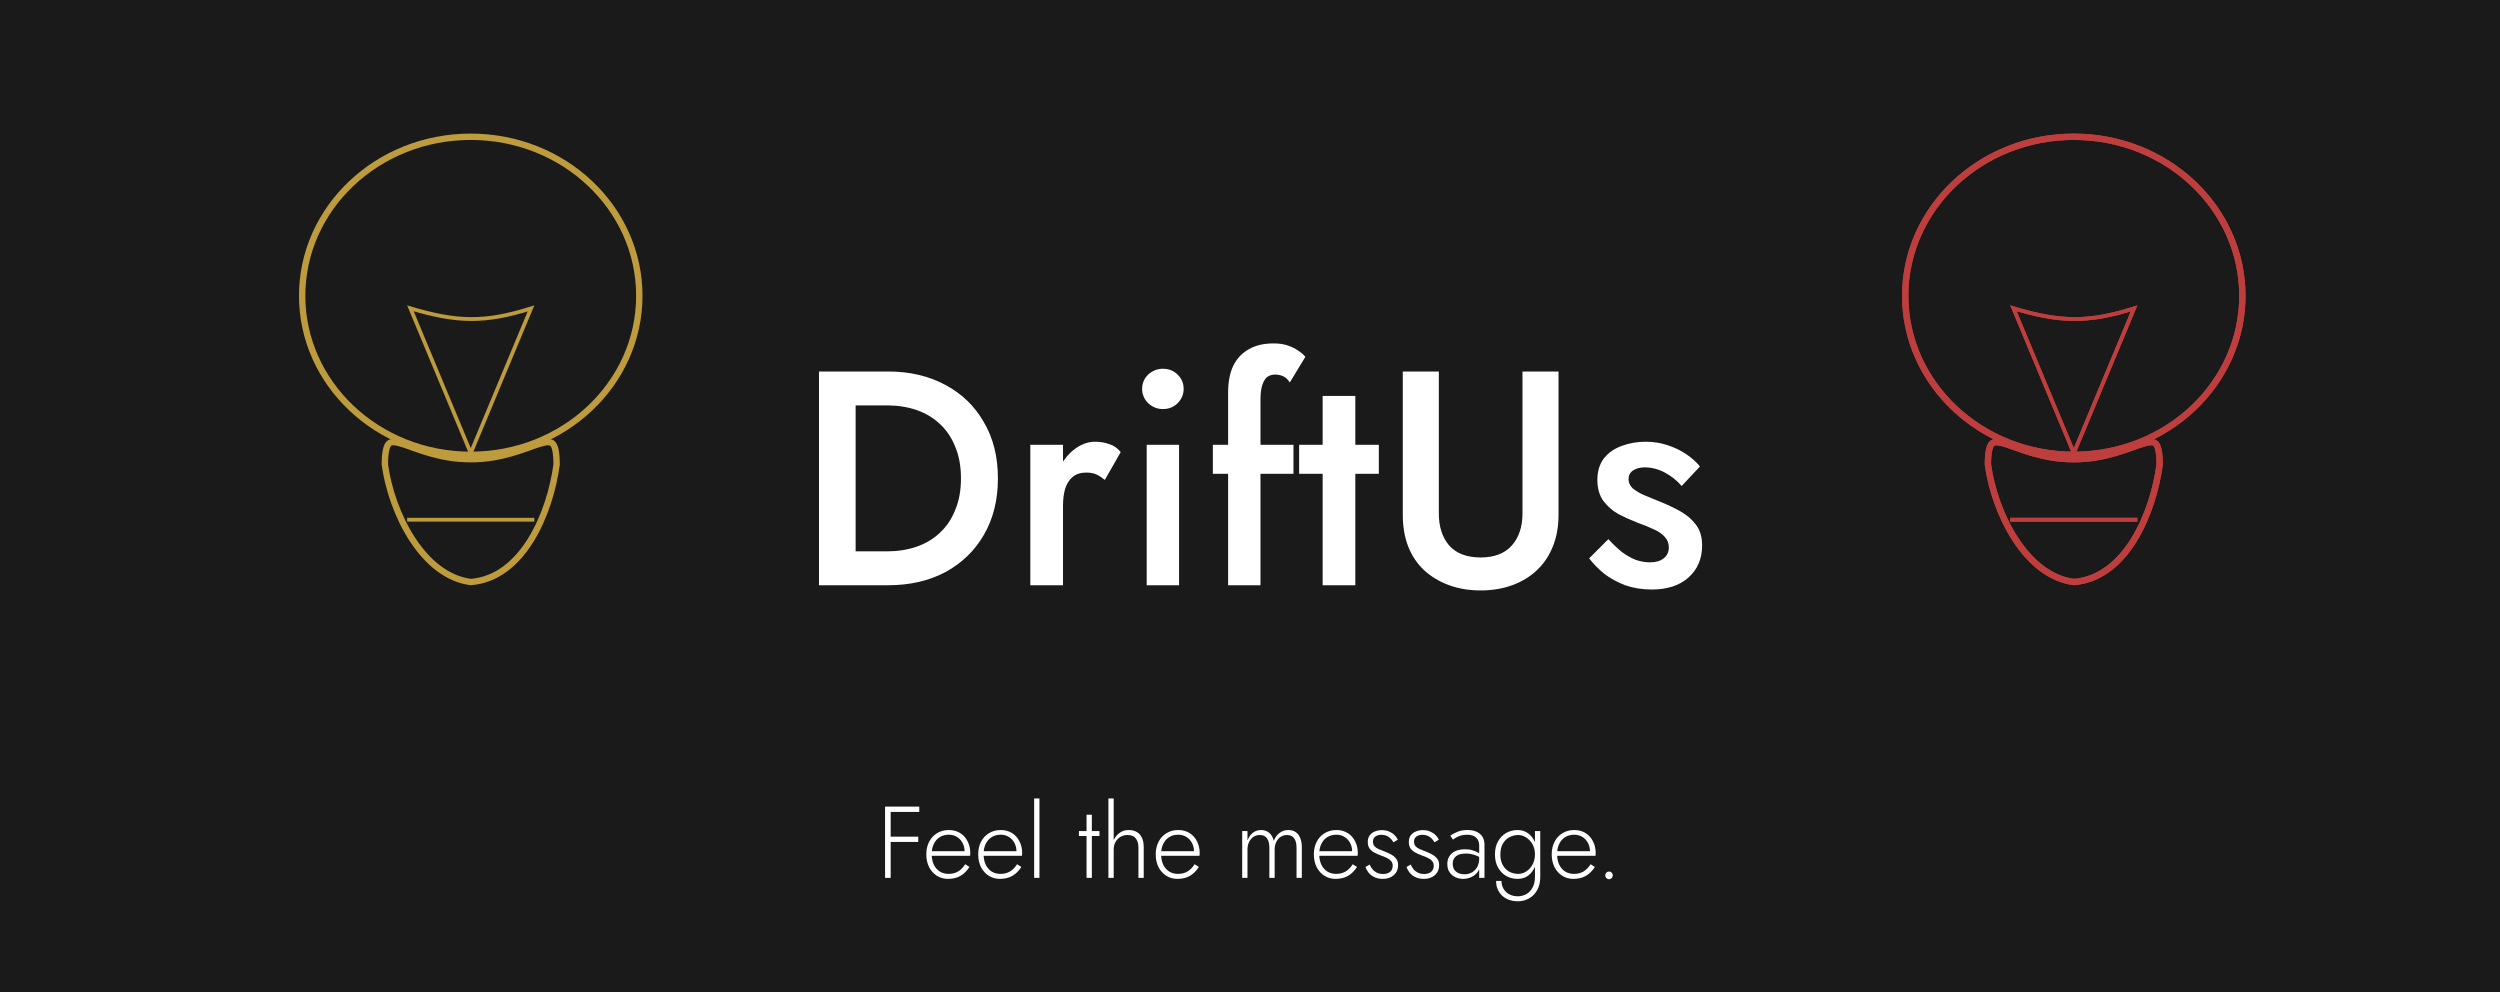 <svg width="393" height="156" viewBox="0 0 393 156" fill="none" xmlns="http://www.w3.org/2000/svg">
<rect width="393" height="156" fill="#1A1A1A"/>
<path d="M128.744 58.4H134.504V92H128.744V58.4ZM139.592 92H132.248V86.672H139.448C141.112 86.672 142.648 86.432 144.056 85.952C145.464 85.472 146.68 84.752 147.704 83.792C148.76 82.832 149.576 81.632 150.152 80.192C150.76 78.752 151.064 77.088 151.064 75.2C151.064 73.312 150.76 71.648 150.152 70.208C149.576 68.768 148.76 67.568 147.704 66.608C146.68 65.648 145.464 64.928 144.056 64.448C142.648 63.968 141.112 63.728 139.448 63.728H132.248V58.4H139.592C143.016 58.4 146.024 59.104 148.616 60.512C151.208 61.888 153.224 63.84 154.664 66.368C156.136 68.864 156.872 71.808 156.872 75.2C156.872 78.592 156.136 81.552 154.664 84.08C153.224 86.576 151.208 88.528 148.616 89.936C146.024 91.312 143.016 92 139.592 92ZM167.104 69.92V92H161.968V69.92H167.104ZM173.68 75.44C173.2 75.056 172.752 74.768 172.336 74.576C171.92 74.384 171.392 74.288 170.752 74.288C169.888 74.288 169.184 74.512 168.64 74.96C168.096 75.408 167.696 76.032 167.44 76.832C167.216 77.6 167.104 78.512 167.104 79.568L165.376 78.56C165.376 76.8 165.696 75.248 166.336 73.904C167.008 72.528 167.856 71.44 168.88 70.64C169.936 69.84 171.024 69.44 172.144 69.44C172.944 69.44 173.696 69.568 174.4 69.824C175.104 70.048 175.696 70.464 176.176 71.072L173.68 75.44ZM179.542 61.136C179.542 60.24 179.862 59.488 180.502 58.88C181.174 58.272 181.942 57.968 182.806 57.968C183.734 57.968 184.502 58.272 185.11 58.88C185.75 59.488 186.07 60.24 186.07 61.136C186.07 62 185.75 62.752 185.11 63.392C184.502 64 183.734 64.304 182.806 64.304C181.942 64.304 181.174 64 180.502 63.392C179.862 62.752 179.542 62 179.542 61.136ZM180.262 69.92H185.35V92H180.262V69.92ZM190.66 69.92H203.332V74.48H190.66V69.92ZM202.756 60.128C202.436 59.616 202.068 59.28 201.652 59.12C201.268 58.96 200.868 58.88 200.452 58.88C199.972 58.88 199.556 59.008 199.204 59.264C198.884 59.52 198.628 59.936 198.436 60.512C198.244 61.088 198.148 61.84 198.148 62.768V92H193.06V61.76C193.06 60.032 193.332 58.608 193.876 57.488C194.452 56.336 195.268 55.472 196.324 54.896C197.38 54.288 198.676 53.984 200.212 53.984C201.076 53.984 201.828 54.096 202.468 54.32C203.108 54.544 203.652 54.816 204.1 55.136C204.58 55.456 204.948 55.776 205.204 56.096L202.756 60.128ZM204.224 69.92H216.752V74.48H204.224V69.92ZM207.92 62.24H213.056V92H207.92V62.24ZM220.52 58.4H226.184V80.72C226.184 82.8 226.728 84.48 227.816 85.76C228.936 87.008 230.584 87.632 232.76 87.632C234.904 87.632 236.536 87.008 237.656 85.76C238.776 84.48 239.336 82.8 239.336 80.72V58.4H245V80.96C245 82.816 244.696 84.48 244.088 85.952C243.512 87.392 242.68 88.624 241.592 89.648C240.504 90.672 239.208 91.456 237.704 92C236.2 92.544 234.552 92.816 232.76 92.816C230.968 92.816 229.32 92.544 227.816 92C226.312 91.456 225 90.672 223.88 89.648C222.792 88.624 221.96 87.392 221.384 85.952C220.808 84.48 220.52 82.816 220.52 80.96V58.4ZM252.836 84.752C253.54 85.52 254.244 86.192 254.948 86.768C255.684 87.312 256.42 87.728 257.156 88.016C257.892 88.272 258.628 88.4 259.364 88.4C260.292 88.4 261.012 88.192 261.524 87.776C262.068 87.36 262.34 86.784 262.34 86.048C262.34 85.408 262.132 84.864 261.716 84.416C261.3 83.936 260.724 83.536 259.988 83.216C259.252 82.864 258.388 82.512 257.396 82.16C256.404 81.776 255.412 81.328 254.42 80.816C253.46 80.272 252.66 79.568 252.02 78.704C251.412 77.84 251.108 76.752 251.108 75.44C251.108 74.096 251.444 72.976 252.116 72.08C252.82 71.184 253.748 70.528 254.9 70.112C256.084 69.664 257.348 69.44 258.692 69.44C259.908 69.44 261.044 69.616 262.1 69.968C263.188 70.32 264.164 70.784 265.028 71.36C265.892 71.936 266.628 72.592 267.236 73.328L264.356 76.4C263.62 75.536 262.74 74.832 261.716 74.288C260.692 73.744 259.636 73.472 258.548 73.472C257.812 73.472 257.204 73.632 256.724 73.952C256.244 74.272 256.004 74.736 256.004 75.344C256.004 75.856 256.212 76.32 256.628 76.736C257.076 77.12 257.652 77.472 258.356 77.792C259.092 78.112 259.908 78.448 260.804 78.8C262.02 79.28 263.14 79.808 264.164 80.384C265.188 80.96 266.004 81.664 266.612 82.496C267.252 83.328 267.572 84.416 267.572 85.76C267.572 87.84 266.852 89.52 265.412 90.8C264.004 92.048 262.084 92.672 259.652 92.672C258.148 92.672 256.756 92.448 255.476 92C254.228 91.52 253.124 90.912 252.164 90.176C251.236 89.408 250.452 88.608 249.812 87.776L252.836 84.752Z" fill="white"/>
<path d="M139.597 127.632V126.8H144.509V127.632H139.597ZM139.597 132.352V131.52H144.349V132.352H139.597ZM139.133 126.8H140.013V138H139.133V126.8ZM149.024 138.16C148.363 138.16 147.776 137.995 147.264 137.664C146.752 137.333 146.347 136.88 146.048 136.304C145.76 135.717 145.616 135.051 145.616 134.304C145.616 133.557 145.766 132.896 146.064 132.32C146.363 131.744 146.779 131.296 147.312 130.976C147.846 130.645 148.459 130.48 149.152 130.48C149.824 130.48 150.411 130.635 150.912 130.944C151.424 131.253 151.819 131.685 152.096 132.24C152.384 132.784 152.528 133.413 152.528 134.128C152.528 134.192 152.523 134.261 152.512 134.336C152.512 134.411 152.507 134.475 152.496 134.528H146.144V133.808H151.872L151.52 134.304C151.542 134.251 151.563 134.181 151.584 134.096C151.616 134 151.632 133.909 151.632 133.824C151.632 133.323 151.52 132.875 151.296 132.48C151.083 132.085 150.79 131.776 150.416 131.552C150.043 131.328 149.622 131.216 149.152 131.216C148.608 131.216 148.134 131.344 147.728 131.6C147.334 131.845 147.024 132.197 146.8 132.656C146.576 133.104 146.464 133.637 146.464 134.256C146.464 134.885 146.571 135.435 146.784 135.904C147.008 136.373 147.318 136.736 147.712 136.992C148.118 137.248 148.587 137.376 149.12 137.376C149.686 137.376 150.176 137.253 150.592 137.008C151.019 136.763 151.398 136.379 151.728 135.856L152.4 136.288C151.984 136.928 151.499 137.403 150.944 137.712C150.4 138.011 149.76 138.16 149.024 138.16ZM157.18 138.16C156.519 138.16 155.932 137.995 155.42 137.664C154.908 137.333 154.503 136.88 154.204 136.304C153.916 135.717 153.772 135.051 153.772 134.304C153.772 133.557 153.922 132.896 154.22 132.32C154.519 131.744 154.935 131.296 155.468 130.976C156.002 130.645 156.615 130.48 157.308 130.48C157.98 130.48 158.567 130.635 159.068 130.944C159.58 131.253 159.975 131.685 160.252 132.24C160.54 132.784 160.684 133.413 160.684 134.128C160.684 134.192 160.679 134.261 160.668 134.336C160.668 134.411 160.663 134.475 160.652 134.528H154.3V133.808H160.028L159.676 134.304C159.698 134.251 159.719 134.181 159.74 134.096C159.772 134 159.788 133.909 159.788 133.824C159.788 133.323 159.676 132.875 159.452 132.48C159.239 132.085 158.946 131.776 158.572 131.552C158.199 131.328 157.778 131.216 157.308 131.216C156.764 131.216 156.29 131.344 155.884 131.6C155.49 131.845 155.18 132.197 154.956 132.656C154.732 133.104 154.62 133.637 154.62 134.256C154.62 134.885 154.727 135.435 154.94 135.904C155.164 136.373 155.474 136.736 155.868 136.992C156.274 137.248 156.743 137.376 157.276 137.376C157.842 137.376 158.332 137.253 158.748 137.008C159.175 136.763 159.554 136.379 159.884 135.856L160.556 136.288C160.14 136.928 159.655 137.403 159.1 137.712C158.556 138.011 157.916 138.16 157.18 138.16ZM162.569 125.52H163.401V138H162.569V125.52ZM169.605 130.64H172.837V131.424H169.605V130.64ZM170.805 128.08H171.637V138H170.805V128.08ZM175.073 125.52V138H174.241V125.52H175.073ZM178.961 133.264C178.961 132.635 178.822 132.144 178.545 131.792C178.278 131.44 177.841 131.264 177.233 131.264C176.817 131.264 176.443 131.365 176.113 131.568C175.793 131.771 175.537 132.043 175.345 132.384C175.163 132.725 175.073 133.104 175.073 133.52H174.785C174.785 132.933 174.897 132.416 175.121 131.968C175.355 131.509 175.67 131.147 176.065 130.88C176.459 130.613 176.913 130.48 177.425 130.48C177.937 130.48 178.369 130.587 178.721 130.8C179.073 131.003 179.339 131.307 179.521 131.712C179.702 132.107 179.793 132.592 179.793 133.168V138H178.961V133.264ZM185.087 138.16C184.425 138.16 183.839 137.995 183.327 137.664C182.815 137.333 182.409 136.88 182.111 136.304C181.823 135.717 181.679 135.051 181.679 134.304C181.679 133.557 181.828 132.896 182.127 132.32C182.425 131.744 182.841 131.296 183.375 130.976C183.908 130.645 184.521 130.48 185.215 130.48C185.887 130.48 186.473 130.635 186.975 130.944C187.487 131.253 187.881 131.685 188.159 132.24C188.447 132.784 188.591 133.413 188.591 134.128C188.591 134.192 188.585 134.261 188.575 134.336C188.575 134.411 188.569 134.475 188.559 134.528H182.207V133.808H187.935L187.583 134.304C187.604 134.251 187.625 134.181 187.647 134.096C187.679 134 187.695 133.909 187.695 133.824C187.695 133.323 187.583 132.875 187.359 132.48C187.145 132.085 186.852 131.776 186.479 131.552C186.105 131.328 185.684 131.216 185.215 131.216C184.671 131.216 184.196 131.344 183.791 131.6C183.396 131.845 183.087 132.197 182.863 132.656C182.639 133.104 182.527 133.637 182.527 134.256C182.527 134.885 182.633 135.435 182.847 135.904C183.071 136.373 183.38 136.736 183.775 136.992C184.18 137.248 184.649 137.376 185.183 137.376C185.748 137.376 186.239 137.253 186.655 137.008C187.081 136.763 187.46 136.379 187.791 135.856L188.463 136.288C188.047 136.928 187.561 137.403 187.007 137.712C186.463 138.011 185.823 138.16 185.087 138.16ZM204.648 133.168V138H203.816V133.264C203.816 132.624 203.693 132.133 203.448 131.792C203.202 131.44 202.824 131.264 202.312 131.264C201.949 131.264 201.618 131.36 201.32 131.552C201.032 131.744 200.802 132.011 200.632 132.352C200.461 132.693 200.376 133.083 200.376 133.52V138H199.544V133.264C199.544 132.624 199.421 132.133 199.176 131.792C198.93 131.44 198.552 131.264 198.04 131.264C197.677 131.264 197.346 131.36 197.048 131.552C196.76 131.744 196.53 132.011 196.36 132.352C196.189 132.693 196.104 133.083 196.104 133.52V138H195.272V130.64H196.104V132.128C196.296 131.605 196.578 131.2 196.952 130.912C197.325 130.624 197.752 130.48 198.232 130.48C198.765 130.48 199.202 130.635 199.544 130.944C199.885 131.243 200.114 131.653 200.232 132.176C200.445 131.643 200.754 131.227 201.16 130.928C201.565 130.629 202.013 130.48 202.504 130.48C202.962 130.48 203.352 130.587 203.672 130.8C203.992 131.013 204.232 131.323 204.392 131.728C204.562 132.133 204.648 132.613 204.648 133.168ZM209.946 138.16C209.285 138.16 208.698 137.995 208.186 137.664C207.674 137.333 207.269 136.88 206.97 136.304C206.682 135.717 206.538 135.051 206.538 134.304C206.538 133.557 206.687 132.896 206.986 132.32C207.285 131.744 207.701 131.296 208.234 130.976C208.767 130.645 209.381 130.48 210.074 130.48C210.746 130.48 211.333 130.635 211.834 130.944C212.346 131.253 212.741 131.685 213.018 132.24C213.306 132.784 213.45 133.413 213.45 134.128C213.45 134.192 213.445 134.261 213.434 134.336C213.434 134.411 213.429 134.475 213.418 134.528H207.066V133.808H212.794L212.442 134.304C212.463 134.251 212.485 134.181 212.506 134.096C212.538 134 212.554 133.909 212.554 133.824C212.554 133.323 212.442 132.875 212.218 132.48C212.005 132.085 211.711 131.776 211.338 131.552C210.965 131.328 210.543 131.216 210.074 131.216C209.53 131.216 209.055 131.344 208.65 131.6C208.255 131.845 207.946 132.197 207.722 132.656C207.498 133.104 207.386 133.637 207.386 134.256C207.386 134.885 207.493 135.435 207.706 135.904C207.93 136.373 208.239 136.736 208.634 136.992C209.039 137.248 209.509 137.376 210.042 137.376C210.607 137.376 211.098 137.253 211.514 137.008C211.941 136.763 212.319 136.379 212.65 135.856L213.322 136.288C212.906 136.928 212.421 137.403 211.866 137.712C211.322 138.011 210.682 138.16 209.946 138.16ZM215.318 135.904C215.425 136.171 215.569 136.416 215.75 136.64C215.932 136.864 216.161 137.045 216.438 137.184C216.726 137.323 217.062 137.392 217.446 137.392C217.894 137.392 218.252 137.28 218.518 137.056C218.796 136.821 218.934 136.501 218.934 136.096C218.934 135.797 218.849 135.552 218.678 135.36C218.508 135.157 218.284 134.992 218.006 134.864C217.729 134.725 217.43 134.603 217.11 134.496C216.769 134.368 216.438 134.224 216.118 134.064C215.798 133.904 215.532 133.691 215.318 133.424C215.116 133.147 215.014 132.789 215.014 132.352C215.014 131.936 215.116 131.589 215.318 131.312C215.532 131.035 215.804 130.832 216.134 130.704C216.476 130.565 216.838 130.496 217.222 130.496C217.638 130.496 218.012 130.565 218.342 130.704C218.673 130.843 218.956 131.024 219.19 131.248C219.425 131.472 219.606 131.723 219.734 132L219.046 132.416C218.876 132.096 218.636 131.819 218.326 131.584C218.017 131.349 217.617 131.232 217.126 131.232C216.764 131.232 216.454 131.323 216.198 131.504C215.953 131.685 215.83 131.952 215.83 132.304C215.83 132.592 215.91 132.832 216.07 133.024C216.23 133.205 216.444 133.355 216.71 133.472C216.977 133.589 217.26 133.701 217.558 133.808C217.953 133.957 218.316 134.123 218.646 134.304C218.988 134.485 219.26 134.709 219.462 134.976C219.676 135.243 219.782 135.584 219.782 136C219.782 136.64 219.558 137.163 219.11 137.568C218.673 137.963 218.102 138.16 217.398 138.16C216.886 138.16 216.438 138.069 216.054 137.888C215.681 137.707 215.377 137.472 215.142 137.184C214.918 136.896 214.753 136.597 214.646 136.288L215.318 135.904ZM221.771 135.904C221.878 136.171 222.022 136.416 222.203 136.64C222.385 136.864 222.614 137.045 222.891 137.184C223.179 137.323 223.515 137.392 223.899 137.392C224.347 137.392 224.705 137.28 224.971 137.056C225.249 136.821 225.387 136.501 225.387 136.096C225.387 135.797 225.302 135.552 225.131 135.36C224.961 135.157 224.737 134.992 224.459 134.864C224.182 134.725 223.883 134.603 223.563 134.496C223.222 134.368 222.891 134.224 222.571 134.064C222.251 133.904 221.985 133.691 221.771 133.424C221.569 133.147 221.467 132.789 221.467 132.352C221.467 131.936 221.569 131.589 221.771 131.312C221.985 131.035 222.257 130.832 222.587 130.704C222.929 130.565 223.291 130.496 223.675 130.496C224.091 130.496 224.465 130.565 224.795 130.704C225.126 130.843 225.409 131.024 225.643 131.248C225.878 131.472 226.059 131.723 226.187 132L225.499 132.416C225.329 132.096 225.089 131.819 224.779 131.584C224.47 131.349 224.07 131.232 223.579 131.232C223.217 131.232 222.907 131.323 222.651 131.504C222.406 131.685 222.283 131.952 222.283 132.304C222.283 132.592 222.363 132.832 222.523 133.024C222.683 133.205 222.897 133.355 223.163 133.472C223.43 133.589 223.713 133.701 224.011 133.808C224.406 133.957 224.769 134.123 225.099 134.304C225.441 134.485 225.713 134.709 225.915 134.976C226.129 135.243 226.235 135.584 226.235 136C226.235 136.64 226.011 137.163 225.563 137.568C225.126 137.963 224.555 138.16 223.851 138.16C223.339 138.16 222.891 138.069 222.507 137.888C222.134 137.707 221.83 137.472 221.595 137.184C221.371 136.896 221.206 136.597 221.099 136.288L221.771 135.904ZM228.369 135.792C228.369 136.155 228.449 136.459 228.609 136.704C228.779 136.949 229.003 137.136 229.281 137.264C229.569 137.381 229.883 137.44 230.225 137.44C230.641 137.44 231.019 137.344 231.361 137.152C231.713 136.96 231.995 136.677 232.209 136.304C232.422 135.931 232.529 135.472 232.529 134.928L232.721 135.632C232.721 136.208 232.582 136.683 232.305 137.056C232.027 137.429 231.681 137.707 231.265 137.888C230.849 138.069 230.427 138.16 230.001 138.16C229.585 138.16 229.185 138.075 228.801 137.904C228.417 137.723 228.107 137.461 227.873 137.12C227.638 136.779 227.521 136.347 227.521 135.824C227.521 135.109 227.766 134.544 228.257 134.128C228.758 133.712 229.435 133.504 230.289 133.504C230.769 133.504 231.179 133.563 231.521 133.68C231.873 133.787 232.161 133.909 232.385 134.048C232.609 134.187 232.769 134.304 232.865 134.4V134.928C232.502 134.672 232.113 134.485 231.697 134.368C231.291 134.24 230.865 134.176 230.417 134.176C230.001 134.176 229.638 134.235 229.329 134.352C229.03 134.469 228.795 134.645 228.625 134.88C228.454 135.115 228.369 135.419 228.369 135.792ZM228.401 131.984L227.985 131.36C228.262 131.168 228.619 130.976 229.057 130.784C229.505 130.581 230.054 130.48 230.705 130.48C231.259 130.48 231.734 130.571 232.129 130.752C232.523 130.933 232.827 131.195 233.041 131.536C233.254 131.877 233.361 132.293 233.361 132.784V138H232.529V132.896C232.529 132.683 232.497 132.48 232.433 132.288C232.369 132.085 232.262 131.904 232.113 131.744C231.974 131.584 231.782 131.456 231.537 131.36C231.291 131.264 230.993 131.216 230.641 131.216C230.278 131.216 229.953 131.259 229.665 131.344C229.377 131.429 229.126 131.531 228.913 131.648C228.71 131.765 228.539 131.877 228.401 131.984ZM235.183 138.48H236.031C236.031 138.939 236.137 139.349 236.351 139.712C236.564 140.075 236.863 140.363 237.247 140.576C237.641 140.789 238.095 140.896 238.607 140.896C239.065 140.896 239.497 140.789 239.903 140.576C240.308 140.363 240.639 140.027 240.895 139.568C241.161 139.12 241.295 138.544 241.295 137.84V130.64H242.127V137.84C242.127 138.683 241.961 139.387 241.631 139.952C241.3 140.528 240.868 140.96 240.335 141.248C239.801 141.536 239.225 141.68 238.607 141.68C237.935 141.68 237.337 141.547 236.815 141.28C236.303 141.013 235.903 140.635 235.615 140.144C235.327 139.664 235.183 139.109 235.183 138.48ZM235.007 134.32C235.007 133.52 235.167 132.837 235.487 132.272C235.807 131.696 236.233 131.253 236.767 130.944C237.311 130.635 237.908 130.48 238.559 130.48C239.199 130.48 239.748 130.651 240.207 130.992C240.665 131.323 241.023 131.776 241.279 132.352C241.545 132.928 241.679 133.584 241.679 134.32C241.679 135.045 241.545 135.701 241.279 136.288C241.023 136.864 240.665 137.323 240.207 137.664C239.748 137.995 239.199 138.16 238.559 138.16C237.908 138.16 237.311 138.005 236.767 137.696C236.233 137.387 235.807 136.944 235.487 136.368C235.167 135.792 235.007 135.109 235.007 134.32ZM235.855 134.32C235.855 134.96 235.977 135.509 236.223 135.968C236.479 136.427 236.82 136.779 237.247 137.024C237.684 137.259 238.159 137.376 238.671 137.376C239.129 137.376 239.556 137.243 239.951 136.976C240.356 136.709 240.681 136.347 240.927 135.888C241.172 135.419 241.295 134.885 241.295 134.288C241.295 133.861 241.225 133.467 241.087 133.104C240.948 132.741 240.751 132.421 240.495 132.144C240.249 131.867 239.967 131.653 239.647 131.504C239.337 131.344 239.012 131.264 238.671 131.264C238.159 131.264 237.684 131.387 237.247 131.632C236.82 131.867 236.479 132.213 236.223 132.672C235.977 133.131 235.855 133.68 235.855 134.32ZM247.337 138.16C246.675 138.16 246.089 137.995 245.577 137.664C245.065 137.333 244.659 136.88 244.361 136.304C244.073 135.717 243.929 135.051 243.929 134.304C243.929 133.557 244.078 132.896 244.377 132.32C244.675 131.744 245.091 131.296 245.625 130.976C246.158 130.645 246.771 130.48 247.465 130.48C248.137 130.48 248.723 130.635 249.225 130.944C249.737 131.253 250.131 131.685 250.409 132.24C250.697 132.784 250.841 133.413 250.841 134.128C250.841 134.192 250.835 134.261 250.825 134.336C250.825 134.411 250.819 134.475 250.809 134.528H244.457V133.808H250.185L249.833 134.304C249.854 134.251 249.875 134.181 249.897 134.096C249.929 134 249.945 133.909 249.945 133.824C249.945 133.323 249.833 132.875 249.609 132.48C249.395 132.085 249.102 131.776 248.729 131.552C248.355 131.328 247.934 131.216 247.465 131.216C246.921 131.216 246.446 131.344 246.041 131.6C245.646 131.845 245.337 132.197 245.113 132.656C244.889 133.104 244.777 133.637 244.777 134.256C244.777 134.885 244.883 135.435 245.097 135.904C245.321 136.373 245.63 136.736 246.025 136.992C246.43 137.248 246.899 137.376 247.433 137.376C247.998 137.376 248.489 137.253 248.905 137.008C249.331 136.763 249.71 136.379 250.041 135.856L250.713 136.288C250.297 136.928 249.811 137.403 249.257 137.712C248.713 138.011 248.073 138.16 247.337 138.16ZM252.344 137.616C252.344 137.445 252.403 137.301 252.52 137.184C252.637 137.067 252.776 137.008 252.936 137.008C253.107 137.008 253.245 137.067 253.352 137.184C253.469 137.301 253.528 137.445 253.528 137.616C253.528 137.776 253.469 137.915 253.352 138.032C253.245 138.149 253.107 138.208 252.936 138.208C252.776 138.208 252.637 138.149 252.52 138.032C252.403 137.915 252.344 137.776 252.344 137.616Z" fill="white"/>
<path d="M326 21.5C340.663 21.5 352.5 32.719 352.5 46.5C352.5 60.281 340.663 71.5 326 71.5C311.337 71.5 299.5 60.281 299.5 46.5C299.5 32.719 311.337 21.5 326 21.5Z" stroke="#BE3D3D"/>
<path d="M326 21.5C340.663 21.5 352.5 32.719 352.5 46.5C352.5 60.281 340.663 71.5 326 71.5C311.337 71.5 299.5 60.281 299.5 46.5C299.5 32.719 311.337 21.5 326 21.5Z" stroke="#BE3D3D"/>
<path d="M338.166 69.5C338.492 69.499 338.699 69.58 338.854 69.726C339.022 69.885 339.191 70.18 339.313 70.731C339.434 71.273 339.498 72.014 339.499 73.009C338.998 76.79 337.679 81.281 335.438 84.894C333.198 88.505 330.087 91.171 326.01 91.496C322.244 91.006 319.128 88.332 316.805 84.756C314.481 81.179 313.004 76.774 312.5 73.008C312.501 72.013 312.566 71.273 312.687 70.731C312.809 70.18 312.978 69.885 313.146 69.726C313.301 69.58 313.508 69.499 313.834 69.5C314.175 69.501 314.608 69.591 315.164 69.76C317.354 70.425 320.981 72.189 326 72.189C331.019 72.189 334.646 70.425 336.836 69.76C337.392 69.591 337.825 69.501 338.166 69.5Z" stroke="#BE3D3D"/>
<path d="M338.166 69.5C338.492 69.499 338.699 69.58 338.854 69.726C339.022 69.885 339.191 70.18 339.313 70.731C339.434 71.273 339.498 72.014 339.499 73.009C338.998 76.79 337.679 81.281 335.438 84.894C333.198 88.505 330.087 91.171 326.01 91.496C322.244 91.006 319.128 88.332 316.805 84.756C314.481 81.179 313.004 76.774 312.5 73.008C312.501 72.013 312.566 71.273 312.687 70.731C312.809 70.18 312.978 69.885 313.146 69.726C313.301 69.58 313.508 69.499 313.834 69.5C314.175 69.501 314.608 69.591 315.164 69.76C317.354 70.425 320.981 72.189 326 72.189C331.019 72.189 334.646 70.425 336.836 69.76C337.392 69.591 337.825 69.501 338.166 69.5Z" stroke="#BE3D3D"/>
<path d="M335.474 48.482C331.84 49.627 328.922 50.171 325.995 50.152C323.068 50.133 320.15 49.552 316.52 48.47L326 71.221L335.474 48.482Z" stroke="#BE3D3D" stroke-width="0.6"/>
<path d="M335.474 48.482C331.84 49.627 328.922 50.171 325.995 50.152C323.068 50.133 320.15 49.552 316.52 48.47L326 71.221L335.474 48.482Z" stroke="#BE3D3D" stroke-width="0.6"/>
<path d="M74 21.5C88.663 21.5 100.5 32.719 100.5 46.5C100.5 60.281 88.663 71.5 74 71.5C59.337 71.5 47.5 60.281 47.5 46.5C47.5 32.719 59.337 21.5 74 21.5Z" stroke="#BE9C3D"/>
<path d="M86.166 69.5C86.492 69.499 86.699 69.58 86.853 69.726C87.022 69.885 87.191 70.18 87.314 70.731C87.434 71.273 87.498 72.014 87.499 73.009C86.998 76.79 85.679 81.281 83.438 84.894C81.198 88.505 78.087 91.171 74.01 91.496C70.244 91.006 67.128 88.332 64.805 84.756C62.481 81.179 61.005 76.774 60.5 73.008C60.502 72.013 60.566 71.273 60.687 70.731C60.809 70.18 60.978 69.885 61.147 69.726C61.301 69.58 61.508 69.499 61.834 69.5C62.175 69.501 62.608 69.591 63.164 69.76C65.354 70.425 68.981 72.189 74 72.189C79.019 72.189 82.646 70.425 84.836 69.76C85.392 69.591 85.825 69.501 86.166 69.5Z" stroke="#BE9C3D"/>
<path d="M83.474 48.482C79.84 49.627 76.922 50.171 73.995 50.152C71.068 50.133 68.15 49.552 64.519 48.47L74 71.221L83.474 48.482Z" stroke="#BE9C3D" stroke-width="0.6"/>
<line x1="316" y1="81.7" x2="336" y2="81.7" stroke="#BE3D3D" stroke-width="0.6"/>
<line x1="316" y1="81.7" x2="336" y2="81.7" stroke="#BE3D3D" stroke-width="0.6"/>
<line x1="64" y1="81.7" x2="84" y2="81.7" stroke="#BE9C3D" stroke-width="0.6"/>
</svg>

